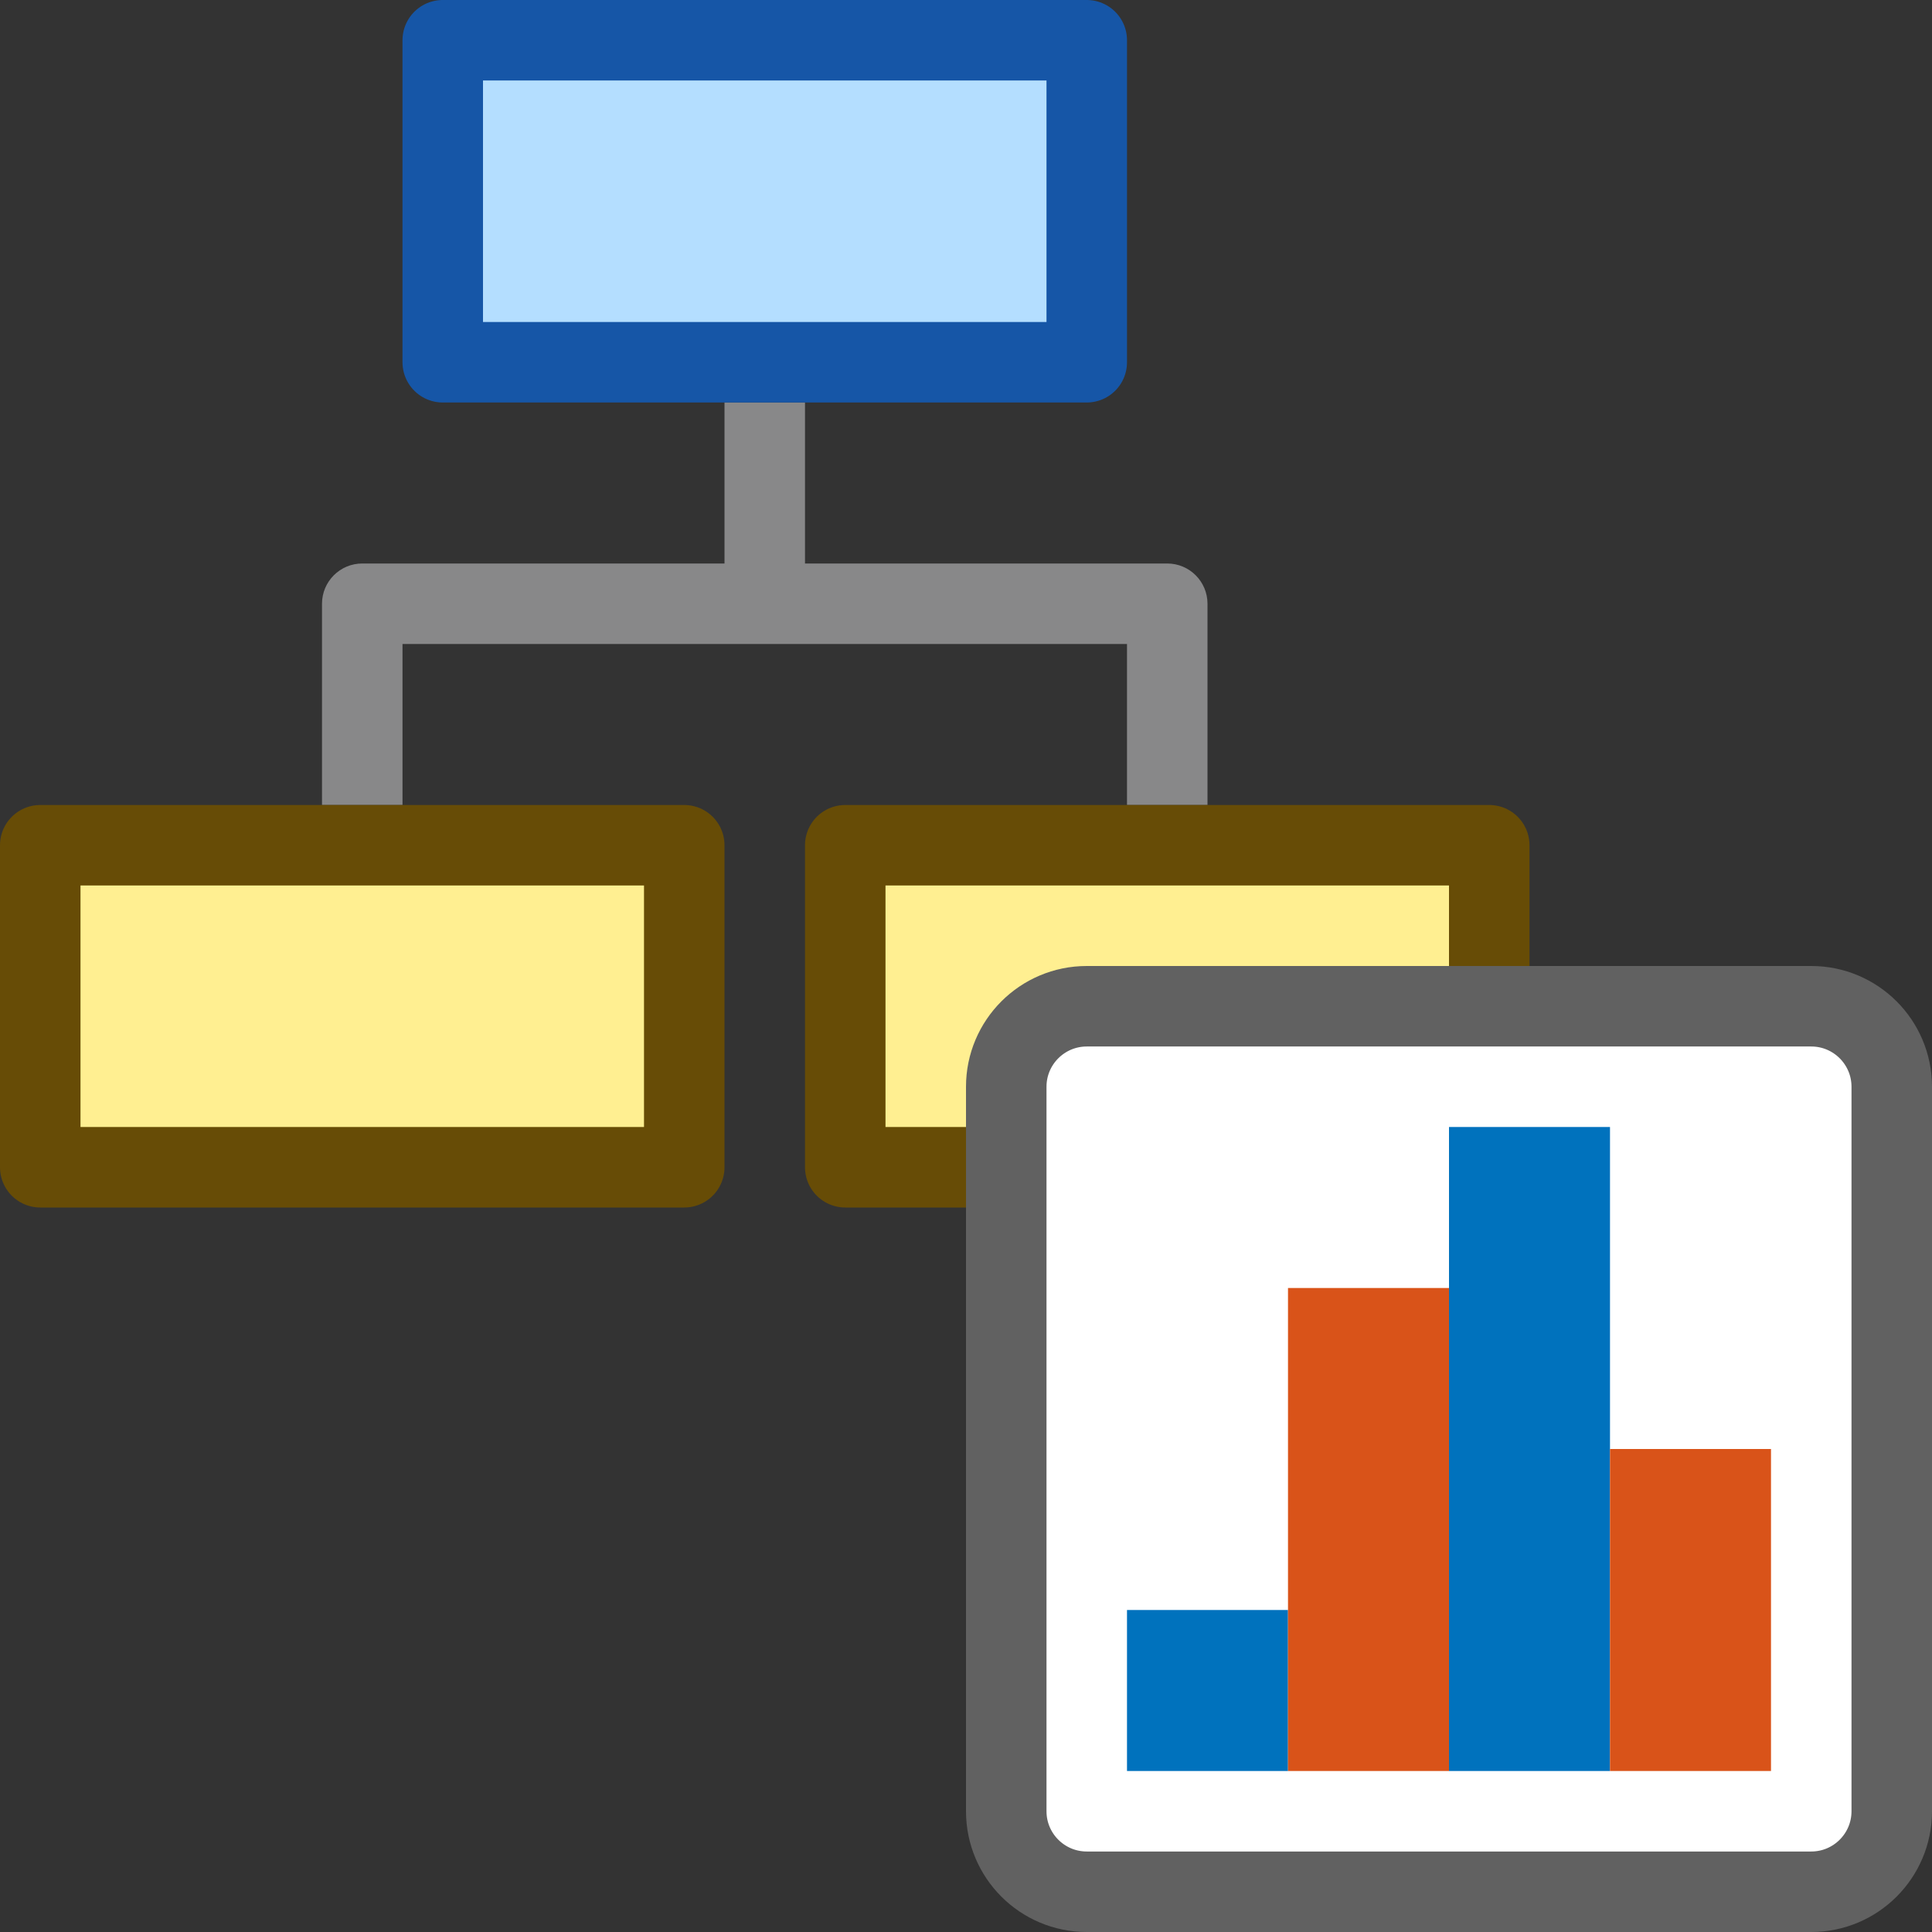 <svg width="24" height="24" viewBox="0 0 24 24" fill="none" xmlns="http://www.w3.org/2000/svg">
<rect x="0" y="0" width="24" height="24" fill="#333333" stroke="none"/>
<path d="M10 6.5V6H9V6.5H10ZM14.5 7.5H15C15 7.224 14.776 7 14.5 7V7.5ZM14 9.5V10H15V9.5H14ZM10 5.5V5H9V5.5H10ZM4.5 7.5V7C4.224 7 4 7.224 4 7.5H4.5ZM4 9.5V10H5V9.5H4ZM9 6.5V7.5H10V6.5H9ZM9.5 8H14.5V7H9.5V8ZM14 7.5V9.5H15V7.5H14ZM9 5.5V7.5H10V5.5H9ZM9.5 7H4.5V8H9.5V7ZM4 7.5V9.5H5V7.5H4Z" fill="#888889"/>
<path d="M18.5 14.5V10.5H10.5V14.5H18.5Z" fill="#FFEF91"/>
<path d="M8.5 14.5V10.5H0.5V14.5H8.5Z" fill="#FFEF91"/>
<path d="M18.5 14.5V10.5H10.5V14.5H18.5Z" stroke="#674C06" stroke-linecap="square" stroke-linejoin="round"/>
<path d="M8.5 14.5V10.5H0.5V14.5H8.5Z" stroke="#674C06" stroke-linecap="square" stroke-linejoin="round"/>
<path d="M13.5 4.5V0.5H5.5V4.5H13.5Z" fill="#B4DEFF" stroke="#1656A7" stroke-linecap="square" stroke-linejoin="round"/>
<path d="M23.5 13.5C23.5 12.948 23.052 12.5 22.5 12.5H13.5C12.948 12.5 12.5 12.948 12.5 13.5V22.5C12.5 23.052 12.948 23.5 13.5 23.5H22.5C23.052 23.5 23.5 23.052 23.5 22.5V13.5Z" fill="#FFFFFF" stroke="#616161"/>
<path d="M14 20H16V22H14V20Z" fill="#0072BD"/>
<path d="M18 14H20V22H18V14Z" fill="#0072BD"/>
<path d="M16 16H18V22H16V16Z" fill="#D95319"/>
<path d="M20 18H22V22H20V18Z" fill="#D95319"/>
</svg>

